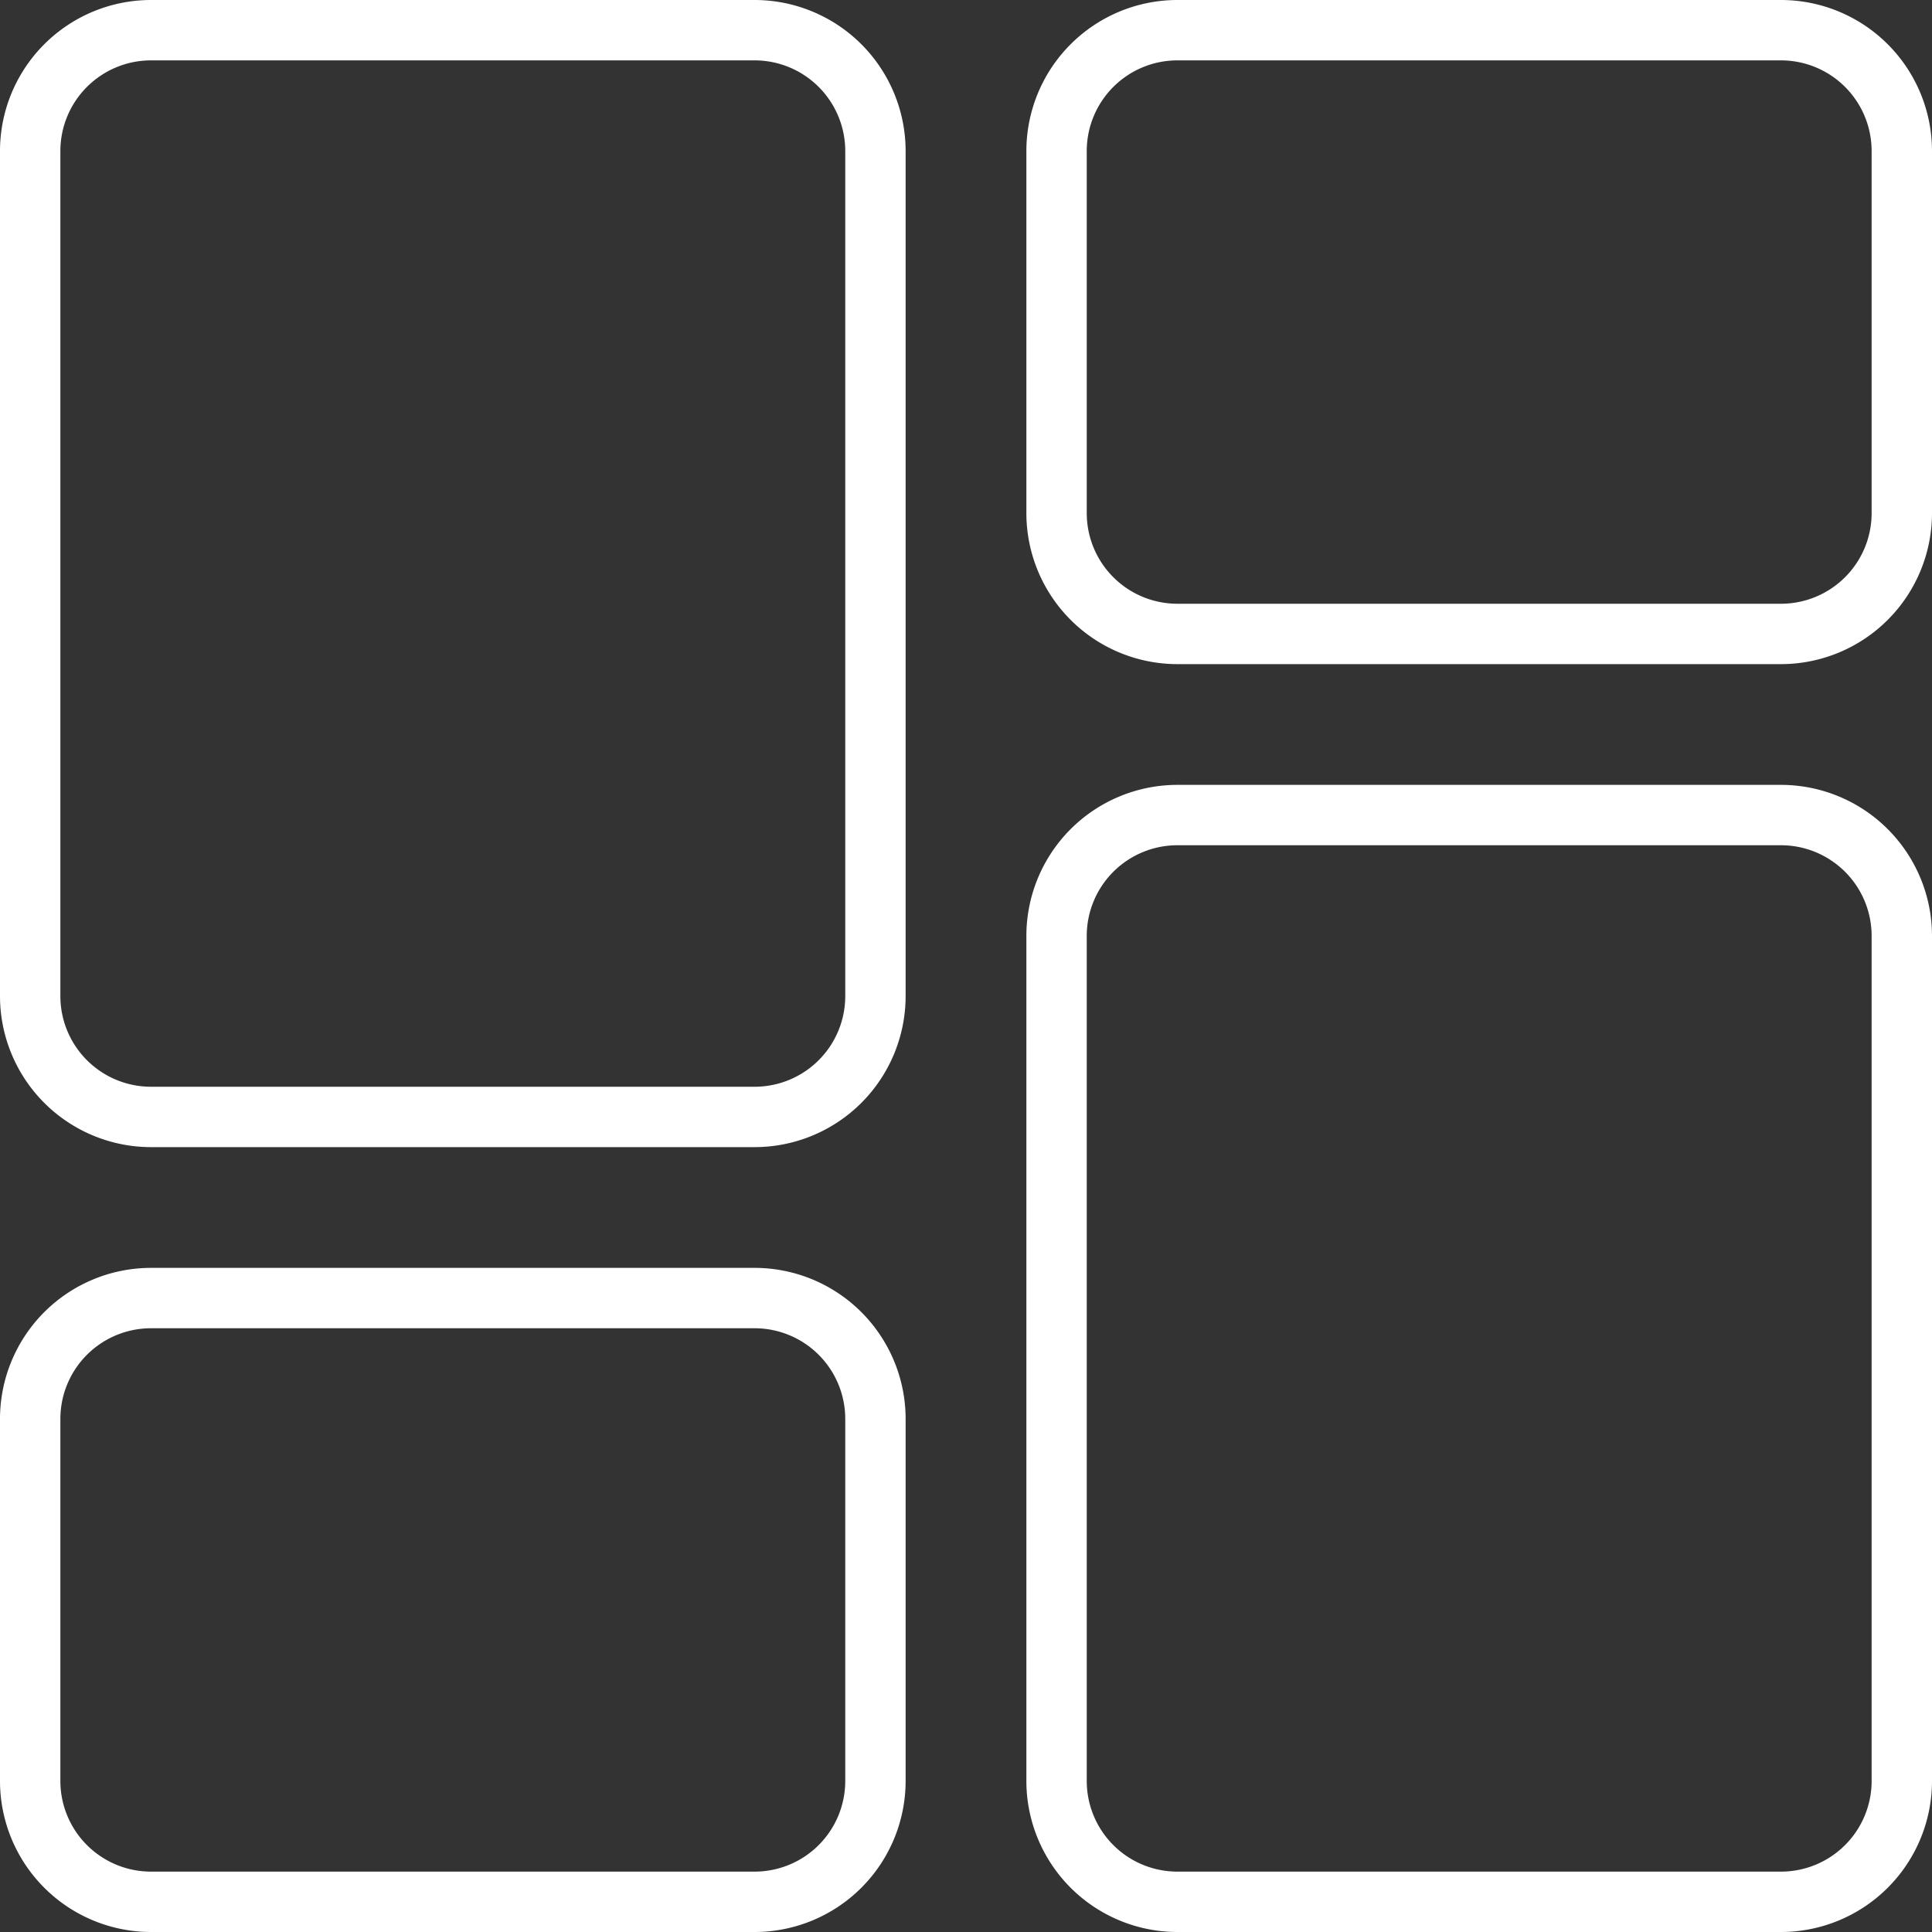 <svg id="dashboard" xmlns="http://www.w3.org/2000/svg" width="512" height="512" viewBox="0 0 512 512">
  <rect x="0" y="0" width="512" height="512" fill="#333333" stroke="none"/>
  <path id="Path_311" data-name="Path 311" d="M200,0H40A40.045,40.045,0,0,0,0,40V264a40.045,40.045,0,0,0,40,40H200a40.045,40.045,0,0,0,40-40V40A40.045,40.045,0,0,0,200,0Zm24,264a24.027,24.027,0,0,1-24,24H40a24.027,24.027,0,0,1-24-24V40A24.027,24.027,0,0,1,40,16H200a24.027,24.027,0,0,1,24,24Zm-24,72H40A40.045,40.045,0,0,0,0,376v96a40.045,40.045,0,0,0,40,40H200a40.045,40.045,0,0,0,40-40V376A40.045,40.045,0,0,0,200,336Zm24,136a24.027,24.027,0,0,1-24,24H40a24.027,24.027,0,0,1-24-24V376a24.027,24.027,0,0,1,24-24H200a24.027,24.027,0,0,1,24,24Zm288,0V248a40.045,40.045,0,0,0-40-40H312a40.045,40.045,0,0,0-40,40V472a40.045,40.045,0,0,0,40,40H472A40.045,40.045,0,0,0,512,472Zm-16,0a24.027,24.027,0,0,1-24,24H312a24.027,24.027,0,0,1-24-24V248a24.027,24.027,0,0,1,24-24H472a24.027,24.027,0,0,1,24,24Zm16-336V40A40.045,40.045,0,0,0,472,0H312a40.045,40.045,0,0,0-40,40v96a40.045,40.045,0,0,0,40,40H472A40.045,40.045,0,0,0,512,136Zm-16,0a24.027,24.027,0,0,1-24,24H312a24.027,24.027,0,0,1-24-24V40a24.027,24.027,0,0,1,24-24H472a24.027,24.027,0,0,1,24,24Z" fill="#fff"/>
</svg>
